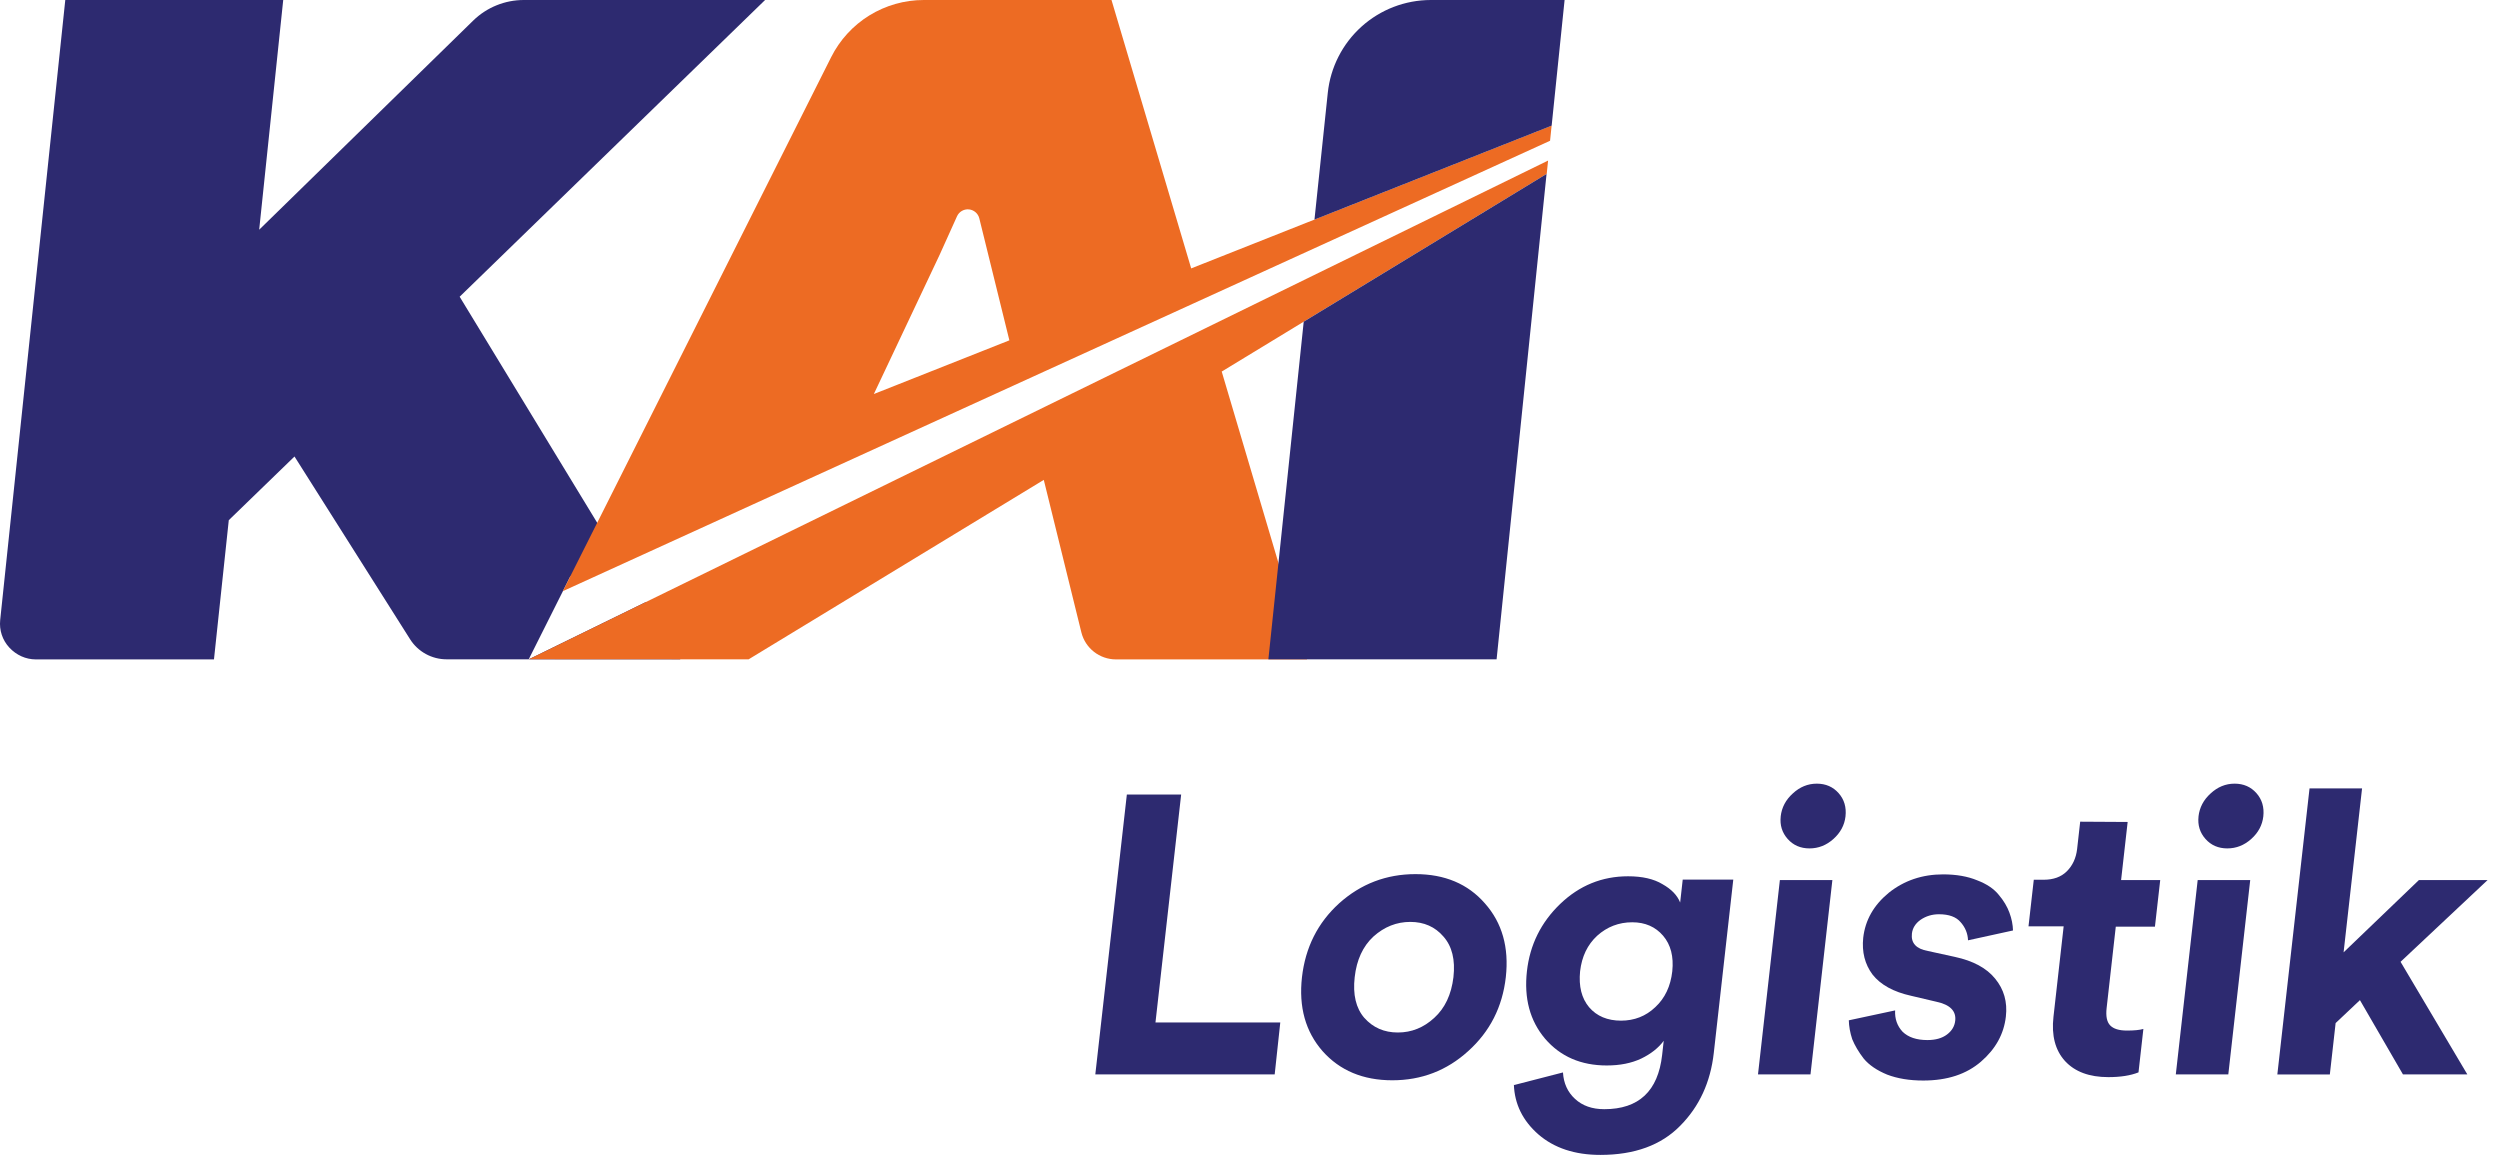 <svg width="80" height="37" viewBox="0 0 80 37" fill="none" xmlns="http://www.w3.org/2000/svg">
<g clip-path="url(#clip0_1801_11582)">
<path d="M16.919 21.099H21.771L20.658 19.27L16.919 21.099ZM19.751 17.781L14.709 9.495L24.483 2.37324e-07H16.762C16.157 -0 15.575 0.236 15.142 0.659L8.294 7.351L9.063 2.37324e-07H2.089L0.006 19.841C-0.028 20.162 0.076 20.484 0.3 20.724C0.524 20.964 0.825 21.101 1.148 21.101H6.847L7.321 16.646L9.424 14.608L13.123 20.456C13.247 20.653 13.42 20.815 13.624 20.927C13.828 21.039 14.057 21.098 14.29 21.098H16.919L18.245 18.454L19.751 17.781Z" fill="#2D2A70"/>
<path d="M23.955 21.099L33.401 15.356L34.603 20.233C34.728 20.743 35.186 21.101 35.712 21.101H41.825L39.095 11.89L49.495 5.563L49.539 5.138L16.928 21.095L23.955 21.099ZM38.118 8.589L35.568 8.39933e-06H29.561C28.946 0 28.343 0.171 27.819 0.494C27.296 0.817 26.873 1.279 26.597 1.829L18.011 18.917L49.602 4.504L49.652 4.02L38.118 8.589ZM27.963 12.609L30.069 8.152L30.625 6.92C30.691 6.774 30.843 6.686 31.003 6.7C31.163 6.715 31.297 6.829 31.337 6.984L32.3 10.891L27.963 12.609Z" fill="#ED6B23"/>
<path d="M45.786 0C44.966 0.001 44.176 0.304 43.567 0.853C42.958 1.402 42.574 2.156 42.489 2.971L42.063 7.027L49.653 4.021L50.067 0H45.786ZM40.588 21.099H47.891L49.49 5.566L41.719 10.294L40.588 21.099ZM40.79 34.38H35.05L36.059 25.426H37.797L36.975 32.719H40.969L40.79 34.38ZM43.659 32.572C43.936 32.884 44.293 33.04 44.731 33.04C45.169 33.04 45.557 32.884 45.896 32.572C46.238 32.261 46.443 31.827 46.51 31.27C46.573 30.714 46.466 30.28 46.189 29.968C45.921 29.657 45.568 29.501 45.129 29.501C44.691 29.501 44.298 29.657 43.951 29.968C43.613 30.28 43.412 30.714 43.35 31.27C43.287 31.827 43.39 32.261 43.658 32.572H43.659ZM42.852 28.907C43.546 28.284 44.361 27.972 45.296 27.972C46.231 27.972 46.972 28.284 47.516 28.907C48.069 29.53 48.292 30.318 48.186 31.27C48.078 32.223 47.677 33.01 46.984 33.634C46.299 34.257 45.489 34.569 44.553 34.569C43.618 34.569 42.873 34.257 42.32 33.634C41.775 33.01 41.556 32.223 41.663 31.27C41.771 30.318 42.167 29.53 42.852 28.907ZM48.452 34.721L50.015 34.318C50.035 34.663 50.163 34.946 50.401 35.165C50.637 35.384 50.949 35.494 51.337 35.494C52.441 35.494 53.058 34.916 53.188 33.761L53.239 33.306C53.071 33.534 52.83 33.724 52.518 33.875C52.206 34.022 51.839 34.095 51.417 34.095C50.591 34.095 49.932 33.809 49.441 33.237C48.957 32.664 48.764 31.944 48.862 31.075C48.957 30.233 49.312 29.516 49.926 28.926C50.541 28.336 51.265 28.041 52.099 28.041C52.554 28.041 52.921 28.125 53.2 28.294C53.485 28.454 53.673 28.649 53.765 28.881L53.847 28.147H55.465L54.841 33.695C54.736 34.631 54.379 35.407 53.769 36.022C53.16 36.645 52.307 36.957 51.212 36.957C50.395 36.957 49.733 36.738 49.226 36.299C48.727 35.861 48.466 35.33 48.444 34.707L48.452 34.721ZM51.869 32.661C52.299 32.661 52.665 32.518 52.967 32.231C53.277 31.945 53.459 31.561 53.513 31.081C53.562 30.609 53.464 30.23 53.22 29.944C52.974 29.657 52.645 29.513 52.232 29.513C51.802 29.513 51.428 29.657 51.109 29.944C50.799 30.23 50.617 30.609 50.563 31.081C50.515 31.562 50.611 31.945 50.851 32.231C51.097 32.518 51.439 32.661 51.877 32.661H51.869Z" fill="#2D2A70"/>
<path d="M57.936 34.38H56.256L56.956 28.162H58.636L57.936 34.38ZM56.982 26.126C57.014 25.84 57.143 25.595 57.368 25.392C57.594 25.182 57.85 25.077 58.137 25.077C58.423 25.077 58.656 25.178 58.835 25.38C59.015 25.582 59.088 25.831 59.056 26.125C59.024 26.403 58.896 26.644 58.671 26.846C58.446 27.048 58.19 27.149 57.904 27.149C57.617 27.149 57.384 27.048 57.205 26.846C57.026 26.644 56.952 26.404 56.983 26.125L56.982 26.126Z" fill="#2D2A70"/>
<path d="M59.167 32.649L60.644 32.333C60.63 32.602 60.71 32.83 60.883 33.016C61.066 33.193 61.33 33.282 61.676 33.282C61.937 33.282 62.146 33.223 62.303 33.105C62.459 32.988 62.547 32.84 62.567 32.663C62.602 32.351 62.401 32.149 61.965 32.056L61.158 31.866C60.59 31.74 60.178 31.513 59.92 31.184C59.675 30.855 59.576 30.463 59.623 30.008C59.687 29.443 59.96 28.963 60.443 28.567C60.934 28.176 61.513 27.98 62.178 27.98C62.599 27.98 62.963 28.043 63.269 28.17C63.576 28.287 63.807 28.443 63.962 28.637C64.119 28.823 64.232 29.013 64.302 29.206C64.374 29.4 64.411 29.589 64.416 29.775L62.977 30.09C62.968 29.871 62.889 29.677 62.739 29.509C62.598 29.341 62.368 29.256 62.047 29.256C61.828 29.256 61.632 29.315 61.459 29.433C61.294 29.55 61.201 29.698 61.181 29.875C61.147 30.179 61.318 30.364 61.695 30.432L62.558 30.621C63.142 30.747 63.571 30.979 63.844 31.316C64.127 31.659 64.241 32.063 64.188 32.529C64.125 33.086 63.861 33.566 63.394 33.97C62.927 34.375 62.311 34.577 61.544 34.577C61.106 34.577 60.721 34.514 60.39 34.388C60.06 34.252 59.809 34.081 59.638 33.874C59.476 33.663 59.354 33.457 59.271 33.254C59.202 33.044 59.166 32.842 59.162 32.647L59.167 32.649ZM68.085 26.303L67.875 28.162H69.127L68.958 29.653H67.705L67.412 32.257C67.382 32.518 67.42 32.704 67.526 32.813C67.632 32.923 67.811 32.978 68.064 32.978C68.291 32.978 68.466 32.961 68.588 32.926L68.432 34.316C68.176 34.418 67.854 34.468 67.467 34.468C66.86 34.468 66.398 34.297 66.082 33.955C65.767 33.609 65.643 33.137 65.711 32.538L66.037 29.643H64.912L65.081 28.152H65.396C65.708 28.152 65.954 28.063 66.134 27.886C66.323 27.7 66.434 27.46 66.468 27.166L66.566 26.294L68.085 26.303Z" fill="#2D2A70"/>
<path d="M71.306 34.38H69.626L70.326 28.162H72.007L71.306 34.38ZM70.352 26.126C70.385 25.84 70.513 25.595 70.738 25.392C70.964 25.182 71.22 25.077 71.507 25.077C71.793 25.077 72.026 25.178 72.205 25.38C72.385 25.582 72.458 25.831 72.426 26.125C72.394 26.403 72.266 26.644 72.041 26.846C71.816 27.048 71.56 27.149 71.274 27.149C70.987 27.149 70.754 27.048 70.575 26.846C70.396 26.644 70.322 26.404 70.353 26.125L70.352 26.126Z" fill="#2D2A70"/>
<path d="M79.603 28.162L76.818 30.778L78.954 34.38H76.894L75.518 32.004L74.74 32.738L74.555 34.382H72.875L73.905 25.229H75.586L74.995 30.475L77.405 28.162H79.603Z" fill="#2D2A70"/>
</g>
<defs>
<clipPath id="clip0_1801_11582">
<rect width="79.603" height="36.957" fill="white"/>
</clipPath>
</defs>
</svg>
